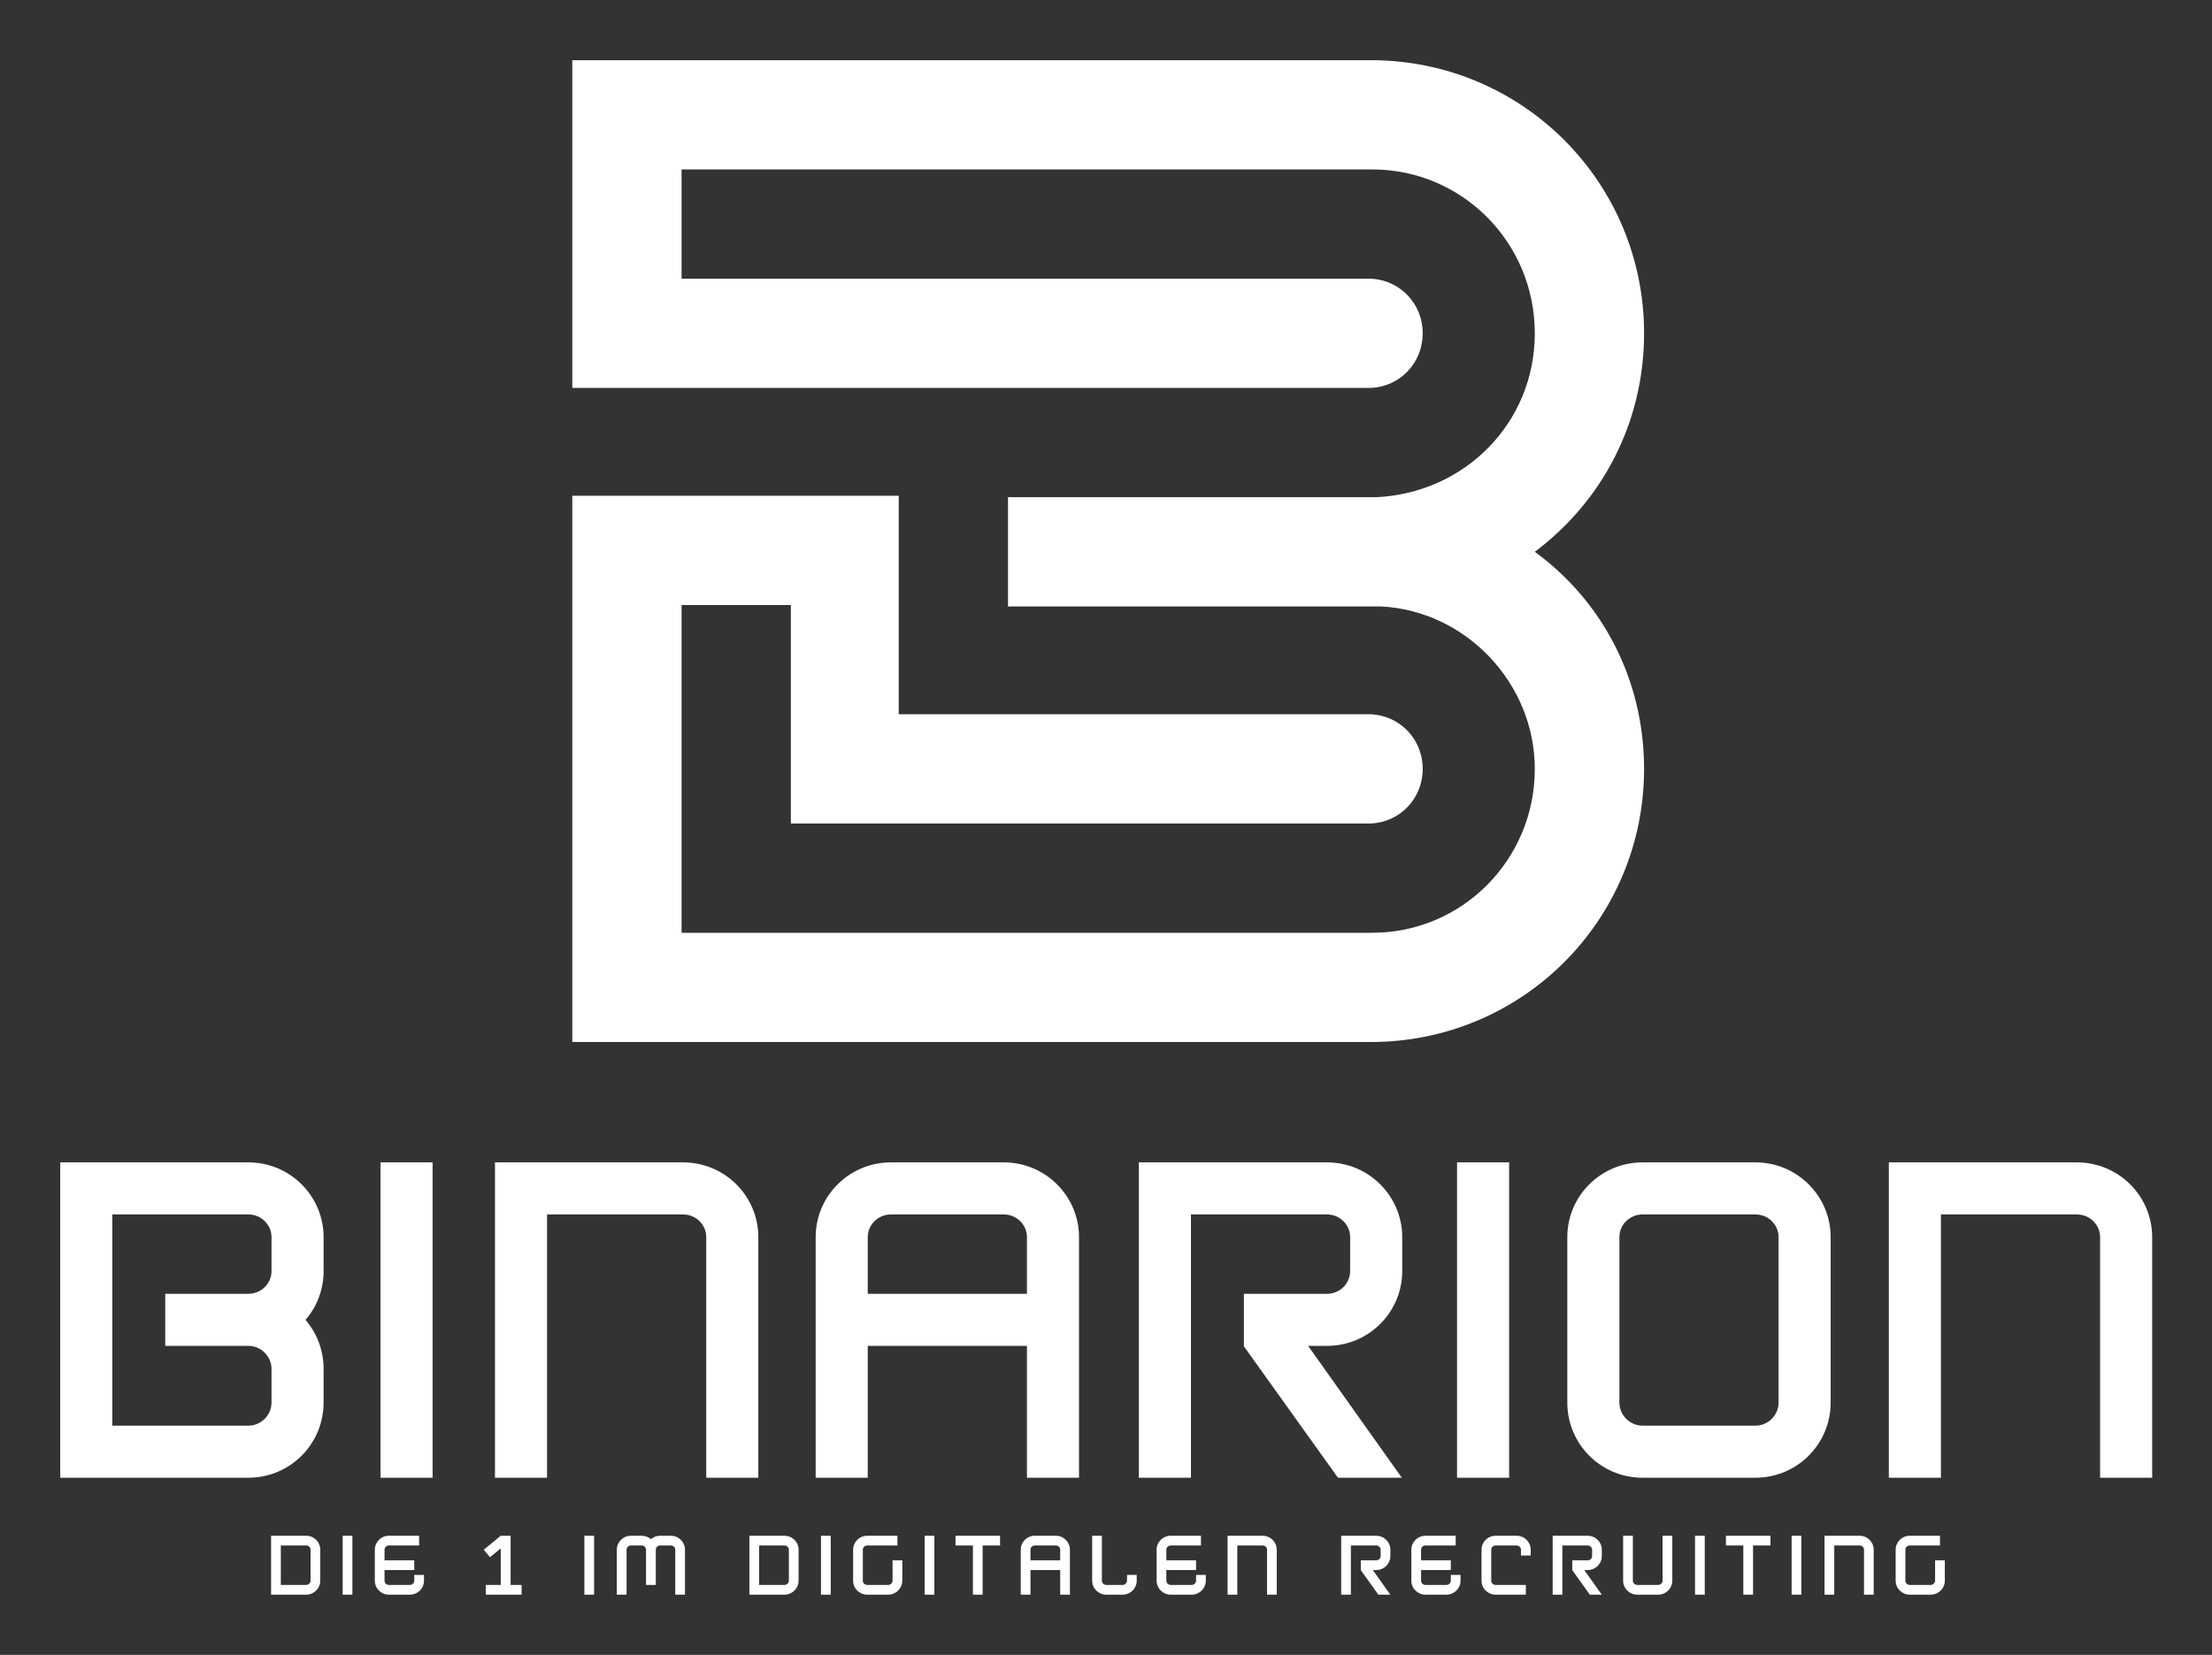 
        <svg xmlns="http://www.w3.org/2000/svg" xmlns:xlink="http://www.w3.org/1999/xlink" version="1.1" width="3172.824" height="2374.382" viewBox="0 0 3172.824 2374.382">
			
			<rect x="0" y="0" width="3172.824" height="2374.382" fill="#333333" stroke="none"/>
			
			<g transform="scale(8.641) translate(10, 10)">
				<defs id="SvgjsDefs2241"/><g id="SvgjsG2242" featureKey="monogramFeature-0" transform="matrix(3.876,0,0,3.876,85,-69.543)" fill="#fff"><path d="M41.22 39 c2.88 2.1 4.68 5.46 4.68 9.3 c0 6.48 -5.22 11.7 -11.7 11.7 l-34.2 0 l0 -23.4 l13.98 0 l0 0.06 l0 9.3 l20.22 0 c1.26 0.06 2.22 1.08 2.22 2.34 s-0.96 2.28 -2.22 2.34 l-24.84 0 l0 -9.36 l-4.68 0 l0 14.04 l29.52 0 l0.06 0 c3.84 0 6.96 -3.12 6.96 -7.02 c0 -3.66 -2.94 -6.78 -6.6 -6.96 l-15.96 0 l0 -4.68 l15.78 0 c3.78 -0.18 6.78 -3.18 6.78 -7.02 c0 -3.9 -3.12 -7.02 -6.96 -7.02 l-0.06 0 l-29.52 0 l0 4.68 l29.52 0 c1.26 0.06 2.22 1.08 2.22 2.34 s-0.96 2.28 -2.22 2.34 l-34.2 0 l0 -14.04 l34.2 0 c6.48 0 11.7 5.22 11.7 11.7 c0 3.84 -1.8 7.2 -4.68 9.36 z"/></g><g id="SvgjsG2243" featureKey="nameFeature-0" transform="matrix(1.743,0,0,1.743,-4.322,165.644)" fill="#fff"><path d="M20.4 40 l-17.92 0 l0 -30.04 l17.92 0 c3.96 0 7.16 3.2 7.16 7.12 l0 3.24 c0 1.76 -0.64 3.4 -1.72 4.64 c1.08 1.28 1.72 2.88 1.72 4.68 l0 3.2 c0 3.96 -3.2 7.16 -7.16 7.16 z M7.44 35.04 l12.96 0 c1.2 0 2.2 -1 2.2 -2.2 l0 -3.2 c0 -1.2 -1 -2.2 -2.2 -2.2 l-7.92 0 l0 -4.96 l7.92 0 c1.2 0 2.2 -0.96 2.2 -2.16 l0 -3.24 c0 -1.2 -1 -2.16 -2.2 -2.16 l-12.96 0 l0 20.12 z M37.941 40 l-4.96 0 l0 -30.04 l4.96 0 l0 30.04 z M68.962 40 l-4.96 0 l0 -22.92 c0 -1.2 -1 -2.16 -2.2 -2.16 l-12.96 0 l0 25.08 l-4.96 0 l0 -30.04 l17.92 0 c3.96 0 7.16 3.2 7.16 7.12 l0 22.92 z M92.343 9.96 c3.96 0 7.16 3.2 7.16 7.12 l0 22.92 l-4.96 0 l0 -12.56 l-15.16 0 l0 12.56 l-4.96 0 l0 -22.92 c0 -3.92 3.2 -7.12 7.16 -7.12 l10.76 0 z M79.383 22.48 l15.16 0 l0 -5.4 c0 -1.2 -1 -2.16 -2.2 -2.16 l-10.76 0 c-1.2 0 -2.2 0.96 -2.2 2.16 l0 5.4 z M130.284 20.32 c0 3.92 -3.2 7.12 -7.16 7.12 l-1.8 0 l8.92 12.56 l-6.08 0 l-8.96 -12.52 l0 -0.04 l0 0 l0 -4.96 l7.92 0 c1.2 0 2.2 -0.96 2.2 -2.16 l0 -3.24 c0 -1.2 -1 -2.16 -2.2 -2.16 l-12.96 0 l0 25.08 l-0.12 0 l-4.84 0 l0 -30.04 l17.92 0 c3.96 0 7.16 3.2 7.16 7.12 l0 3.24 z M140.465 40 l-4.96 0 l0 -30.04 l4.96 0 l0 30.04 z M163.926 40 l-10.76 0 c-3.96 0 -7.16 -3.2 -7.16 -7.16 l0 -15.76 c0 -3.92 3.2 -7.12 7.16 -7.12 l10.76 0 c3.96 0 7.16 3.2 7.16 7.12 l0 15.76 c0 3.96 -3.2 7.16 -7.16 7.16 z M153.166 14.92 c-1.2 0 -2.2 0.96 -2.2 2.16 l0 15.76 c0 1.2 1 2.2 2.2 2.2 l10.76 0 c1.2 0 2.2 -1 2.2 -2.2 l0 -15.76 c0 -1.2 -1 -2.16 -2.2 -2.16 l-10.76 0 z M201.707 40 l-4.96 0 l0 -22.92 c0 -1.2 -1 -2.16 -2.2 -2.16 l-12.96 0 l0 25.08 l-4.96 0 l0 -30.04 l17.92 0 c3.96 0 7.16 3.2 7.16 7.12 l0 22.92 z"/></g><g id="SvgjsG2244" featureKey="sloganFeature-0" transform="matrix(0.651,0,0,0.651,34.193,241.759)" fill="#fff"><path d="M10.2 20 l-8.96 0 l0 -15.02 l8.96 0 c1.98 0 3.58 1.6 3.58 3.56 l0 7.88 c0 1.98 -1.6 3.58 -3.58 3.58 z M3.72 17.52 l6.48 0 c0.6 0 1.1 -0.5 1.1 -1.1 l0 -7.88 c0 -0.6 -0.5 -1.08 -1.1 -1.08 l-6.48 0 l0 10.06 z M21.973 20 l-2.48 0 l0 -15.02 l2.48 0 l0 15.02 z M37.747 14.96 l2.48 0 l0 1.46 c0 1.98 -1.6 3.58 -3.58 3.58 l-5.38 0 c-1.98 0 -3.58 -1.6 -3.58 -3.58 l0 -7.88 c0 -1.96 1.6 -3.56 3.58 -3.56 l7.72 0 l0 2.48 l-7.72 0 c-0.6 0 -1.1 0.48 -1.1 1.08 l0 2.7 l7.58 0 l0 2.48 l-7.58 0 l0 2.7 c0 0.6 0.5 1.1 1.1 1.1 l5.38 0 c0.6 0 1.1 -0.5 1.1 -1.1 l0 -1.46 z M62.314 17.52 l2.8 0 l0 2.48 l-2.8 0 l-2.52 0 l-3.82 0 l0 -2.48 l3.82 0 l0 -9.32 l-2.74 2.26 l-1.58 -1.92 l4.32 -3.56 l0 0 l0.04 0 l2.46 0 l0.02 0 l0 12.54 z M83.601 20 l-2.48 0 l0 -15.02 l2.48 0 l0 15.02 z M103.194 4.98 c1.98 0 3.58 1.6 3.58 3.56 l0 11.46 l-2.48 0 l0 -11.46 c0 -0.6 -0.5 -1.08 -1.1 -1.08 l-2.78 0 c-0.6 0 -1.08 0.48 -1.08 1.08 l0 8.98 l-2.5 0 l0 -8.98 c0 -0.6 -0.48 -1.08 -1.08 -1.08 l-2.78 0 c-0.6 0 -1.1 0.48 -1.1 1.08 l0 11.46 l-2.48 0 l0 -11.46 c0 -1.96 1.6 -3.56 3.58 -3.56 l2.78 0 c0.88 0 1.7 0.32 2.34 0.86 c0.62 -0.54 1.44 -0.86 2.32 -0.86 l2.78 0 z M132.161 20 l-8.96 0 l0 -15.02 l8.96 0 c1.98 0 3.58 1.6 3.58 3.56 l0 7.88 c0 1.98 -1.6 3.58 -3.58 3.58 z M125.681 17.52 l6.48 0 c0.6 0 1.1 -0.5 1.1 -1.1 l0 -7.88 c0 -0.6 -0.5 -1.08 -1.1 -1.08 l-6.48 0 l0 10.06 z M143.935 20 l-2.48 0 l0 -15.02 l2.48 0 l0 15.02 z M159.708 11.24 l2.48 0 l0 5.18 c0 1.98 -1.6 3.58 -3.58 3.58 l-5.38 0 c-1.98 0 -3.58 -1.6 -3.58 -3.58 l0 -7.88 c0 -1.96 1.6 -3.56 3.58 -3.56 l7.72 0 l0 2.48 l-7.72 0 c-0.6 0 -1.1 0.48 -1.1 1.08 l0 7.88 c0 0.6 0.5 1.1 1.1 1.1 l5.38 0 c0.6 0 1.1 -0.5 1.1 -1.1 l0 -5.18 z M170.362 20 l-2.48 0 l0 -15.02 l2.48 0 l0 15.02 z M187.115 4.98 l0 2.48 l-4.44 0 l0 12.54 l-2.48 0 l0 -12.54 l-4.44 0 l0 -2.48 l11.36 0 z M201.349 4.98 c1.98 0 3.58 1.6 3.58 3.56 l0 11.46 l-2.48 0 l0 -6.28 l-7.58 0 l0 6.28 l-2.48 0 l0 -11.46 c0 -1.96 1.6 -3.56 3.58 -3.56 l5.38 0 z M194.869 11.24 l7.58 0 l0 -2.7 c0 -0.6 -0.5 -1.08 -1.1 -1.08 l-5.38 0 c-0.6 0 -1.1 0.48 -1.1 1.08 l0 2.7 z M219.482 14.96 l2.48 0 l0 1.46 c0 1.98 -1.6 3.58 -3.58 3.58 l-4.2 0 c-1.98 0 -3.58 -1.6 -3.58 -3.58 l0 -11.44 l2.48 0 l0 11.44 c0 0.6 0.5 1.1 1.1 1.1 l4.2 0 c0.6 0 1.1 -0.5 1.1 -1.1 l0 -1.46 z M237.096 14.96 l2.48 0 l0 1.46 c0 1.98 -1.6 3.58 -3.58 3.58 l-5.38 0 c-1.98 0 -3.58 -1.6 -3.58 -3.58 l0 -7.88 c0 -1.96 1.6 -3.56 3.58 -3.56 l7.72 0 l0 2.48 l-7.72 0 c-0.6 0 -1.1 0.48 -1.1 1.08 l0 2.7 l7.58 0 l0 2.48 l-7.58 0 l0 2.7 c0 0.6 0.5 1.1 1.1 1.1 l5.38 0 c0.6 0 1.1 -0.5 1.1 -1.1 l0 -1.46 z M257.669 20 l-2.48 0 l0 -11.46 c0 -0.6 -0.5 -1.08 -1.1 -1.08 l-6.48 0 l0 12.54 l-2.48 0 l0 -15.02 l8.96 0 c1.98 0 3.58 1.6 3.58 3.56 l0 11.46 z M286.636 10.16 c0 1.96 -1.6 3.56 -3.58 3.56 l-0.9 0 l4.46 6.28 l-3.04 0 l-4.48 -6.26 l0 -0.02 l0 0 l0 -2.48 l3.96 0 c0.6 0 1.1 -0.48 1.1 -1.08 l0 -1.62 c0 -0.6 -0.5 -1.08 -1.1 -1.08 l-6.48 0 l0 12.54 l-0.06 0 l-2.42 0 l0 -15.02 l8.96 0 c1.98 0 3.58 1.6 3.58 3.56 l0 1.62 z M302.05 14.96 l2.48 0 l0 1.46 c0 1.98 -1.6 3.58 -3.58 3.58 l-5.38 0 c-1.98 0 -3.58 -1.6 -3.58 -3.58 l0 -7.88 c0 -1.96 1.6 -3.56 3.58 -3.56 l7.72 0 l0 2.48 l-7.72 0 c-0.6 0 -1.1 0.48 -1.1 1.08 l0 2.7 l7.58 0 l0 2.48 l-7.58 0 l0 2.7 c0 0.6 0.5 1.1 1.1 1.1 l5.38 0 c0.6 0 1.1 -0.5 1.1 -1.1 l0 -1.46 z M321.183 20 l-7.72 0 c-1.98 0 -3.58 -1.6 -3.58 -3.58 l0 -7.88 c0 -1.96 1.6 -3.56 3.58 -3.56 l5.38 0 c1.98 0 3.58 1.6 3.58 3.56 l0 1.48 l-2.48 0 l0 -1.48 c0 -0.6 -0.5 -1.08 -1.1 -1.08 l-5.38 0 c-0.6 0 -1.1 0.48 -1.1 1.08 l0 7.88 c0 0.6 0.5 1.1 1.1 1.1 l7.72 0 l0 2.48 z M340.557 10.16 c0 1.96 -1.6 3.56 -3.58 3.56 l-0.9 0 l4.46 6.28 l-3.04 0 l-4.48 -6.26 l0 -0.02 l0 0 l0 -2.48 l3.96 0 c0.6 0 1.1 -0.48 1.1 -1.08 l0 -1.62 c0 -0.6 -0.5 -1.08 -1.1 -1.08 l-6.48 0 l0 12.54 l-0.06 0 l-2.42 0 l0 -15.02 l8.96 0 c1.98 0 3.58 1.6 3.58 3.56 l0 1.62 z M354.95 20 l-5.38 0 c-1.98 0 -3.58 -1.6 -3.58 -3.58 l0 -11.44 l2.48 0 l0 11.44 c0 0.6 0.5 1.1 1.1 1.1 l5.38 0 c0.6 0 1.1 -0.5 1.1 -1.1 l0 -11.44 l2.48 0 l0 11.44 c0 1.98 -1.6 3.58 -3.58 3.58 z M366.804 20 l-2.48 0 l0 -15.02 l2.48 0 l0 15.02 z M383.558 4.98 l0 2.48 l-4.44 0 l0 12.54 l-2.48 0 l0 -12.54 l-4.44 0 l0 -2.48 l11.36 0 z M391.431 20 l-2.48 0 l0 -15.02 l2.48 0 l0 15.02 z M409.885 20 l-2.48 0 l0 -11.46 c0 -0.6 -0.5 -1.08 -1.1 -1.08 l-6.48 0 l0 12.54 l-2.48 0 l0 -15.02 l8.96 0 c1.98 0 3.58 1.6 3.58 3.56 l0 11.46 z M425.538 11.24 l2.48 0 l0 5.18 c0 1.98 -1.6 3.58 -3.58 3.58 l-5.38 0 c-1.98 0 -3.58 -1.6 -3.58 -3.58 l0 -7.88 c0 -1.96 1.6 -3.56 3.58 -3.56 l7.72 0 l0 2.48 l-7.72 0 c-0.6 0 -1.1 0.48 -1.1 1.08 l0 7.88 c0 0.6 0.5 1.1 1.1 1.1 l5.38 0 c0.6 0 1.1 -0.5 1.1 -1.1 l0 -5.18 z"/></g>
			</g>
		</svg>
	